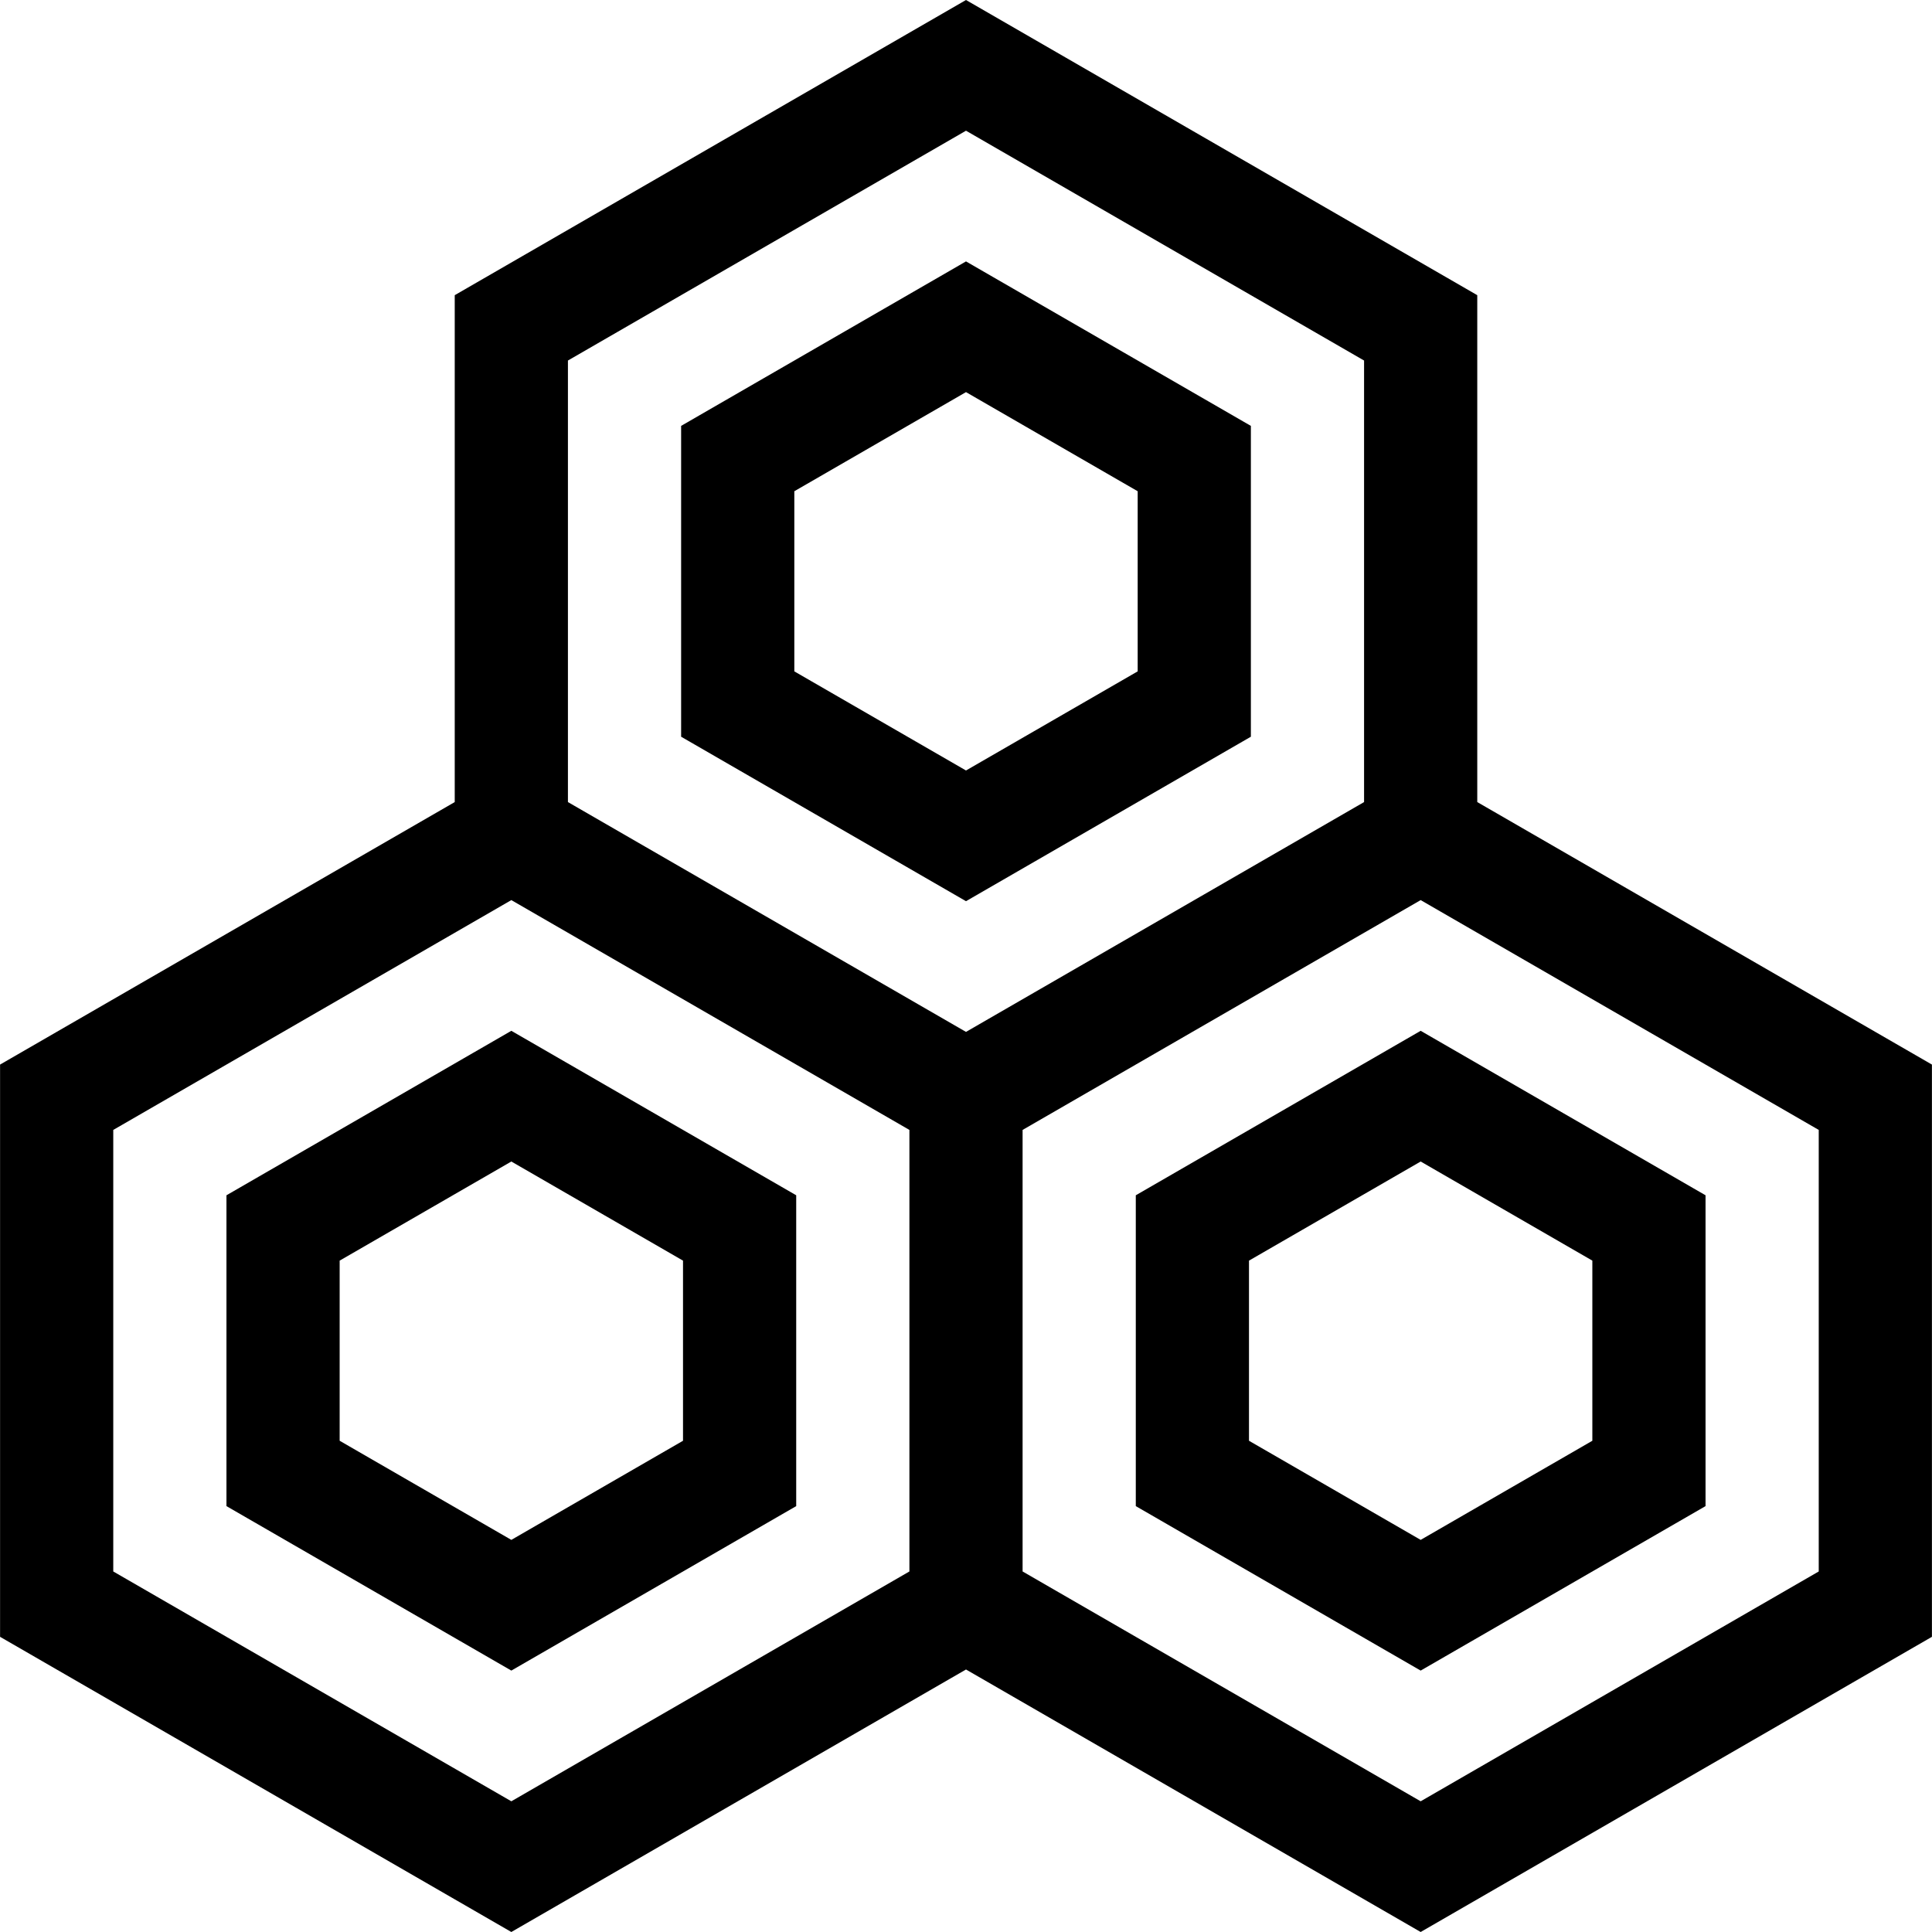 <svg id="Capa_1" enable-background="new 0 0 512.036 512.036" height="512" viewBox="0 0 512.036 512.036" width="512" xmlns="http://www.w3.org/2000/svg"><g><path d="m391.518 212.572v-134.341l-135.5-78.231-135.5 78.231v134.341l-120.5 69.571v151.662l135.5 78.231 120.5-69.571 120.5 69.571 135.5-78.231v-151.662zm-135.5-177.931 105.5 60.911v117.021l-105.5 60.91-105.5-60.911v-117.021zm-226 381.843v-117.021l105.5-60.911 105.5 60.911v117.021l-105.5 60.911zm452 0-105.5 60.911-105.5-60.911v-117.021l105.5-60.91 105.5 60.91z"/><path d="m135.518 273.194-75.5 43.59v82.38l75.5 43.59 75.5-43.59v-82.38zm45.5 108.65-45.5 26.27-45.5-26.27v-47.739l45.5-26.27 45.5 26.27z"/><path d="m301.018 316.784v82.38l75.5 43.59 75.5-43.59v-82.38l-75.5-43.59zm121 65.06-45.5 26.27-45.5-26.27v-47.739l45.5-26.27 45.5 26.27z"/><path d="m331.518 195.252v-82.38l-75.5-43.59-75.5 43.59v82.38l75.5 43.59zm-121-65.06 45.5-26.27 45.5 26.27v47.739l-45.5 26.27-45.5-26.27z"/></g></svg>